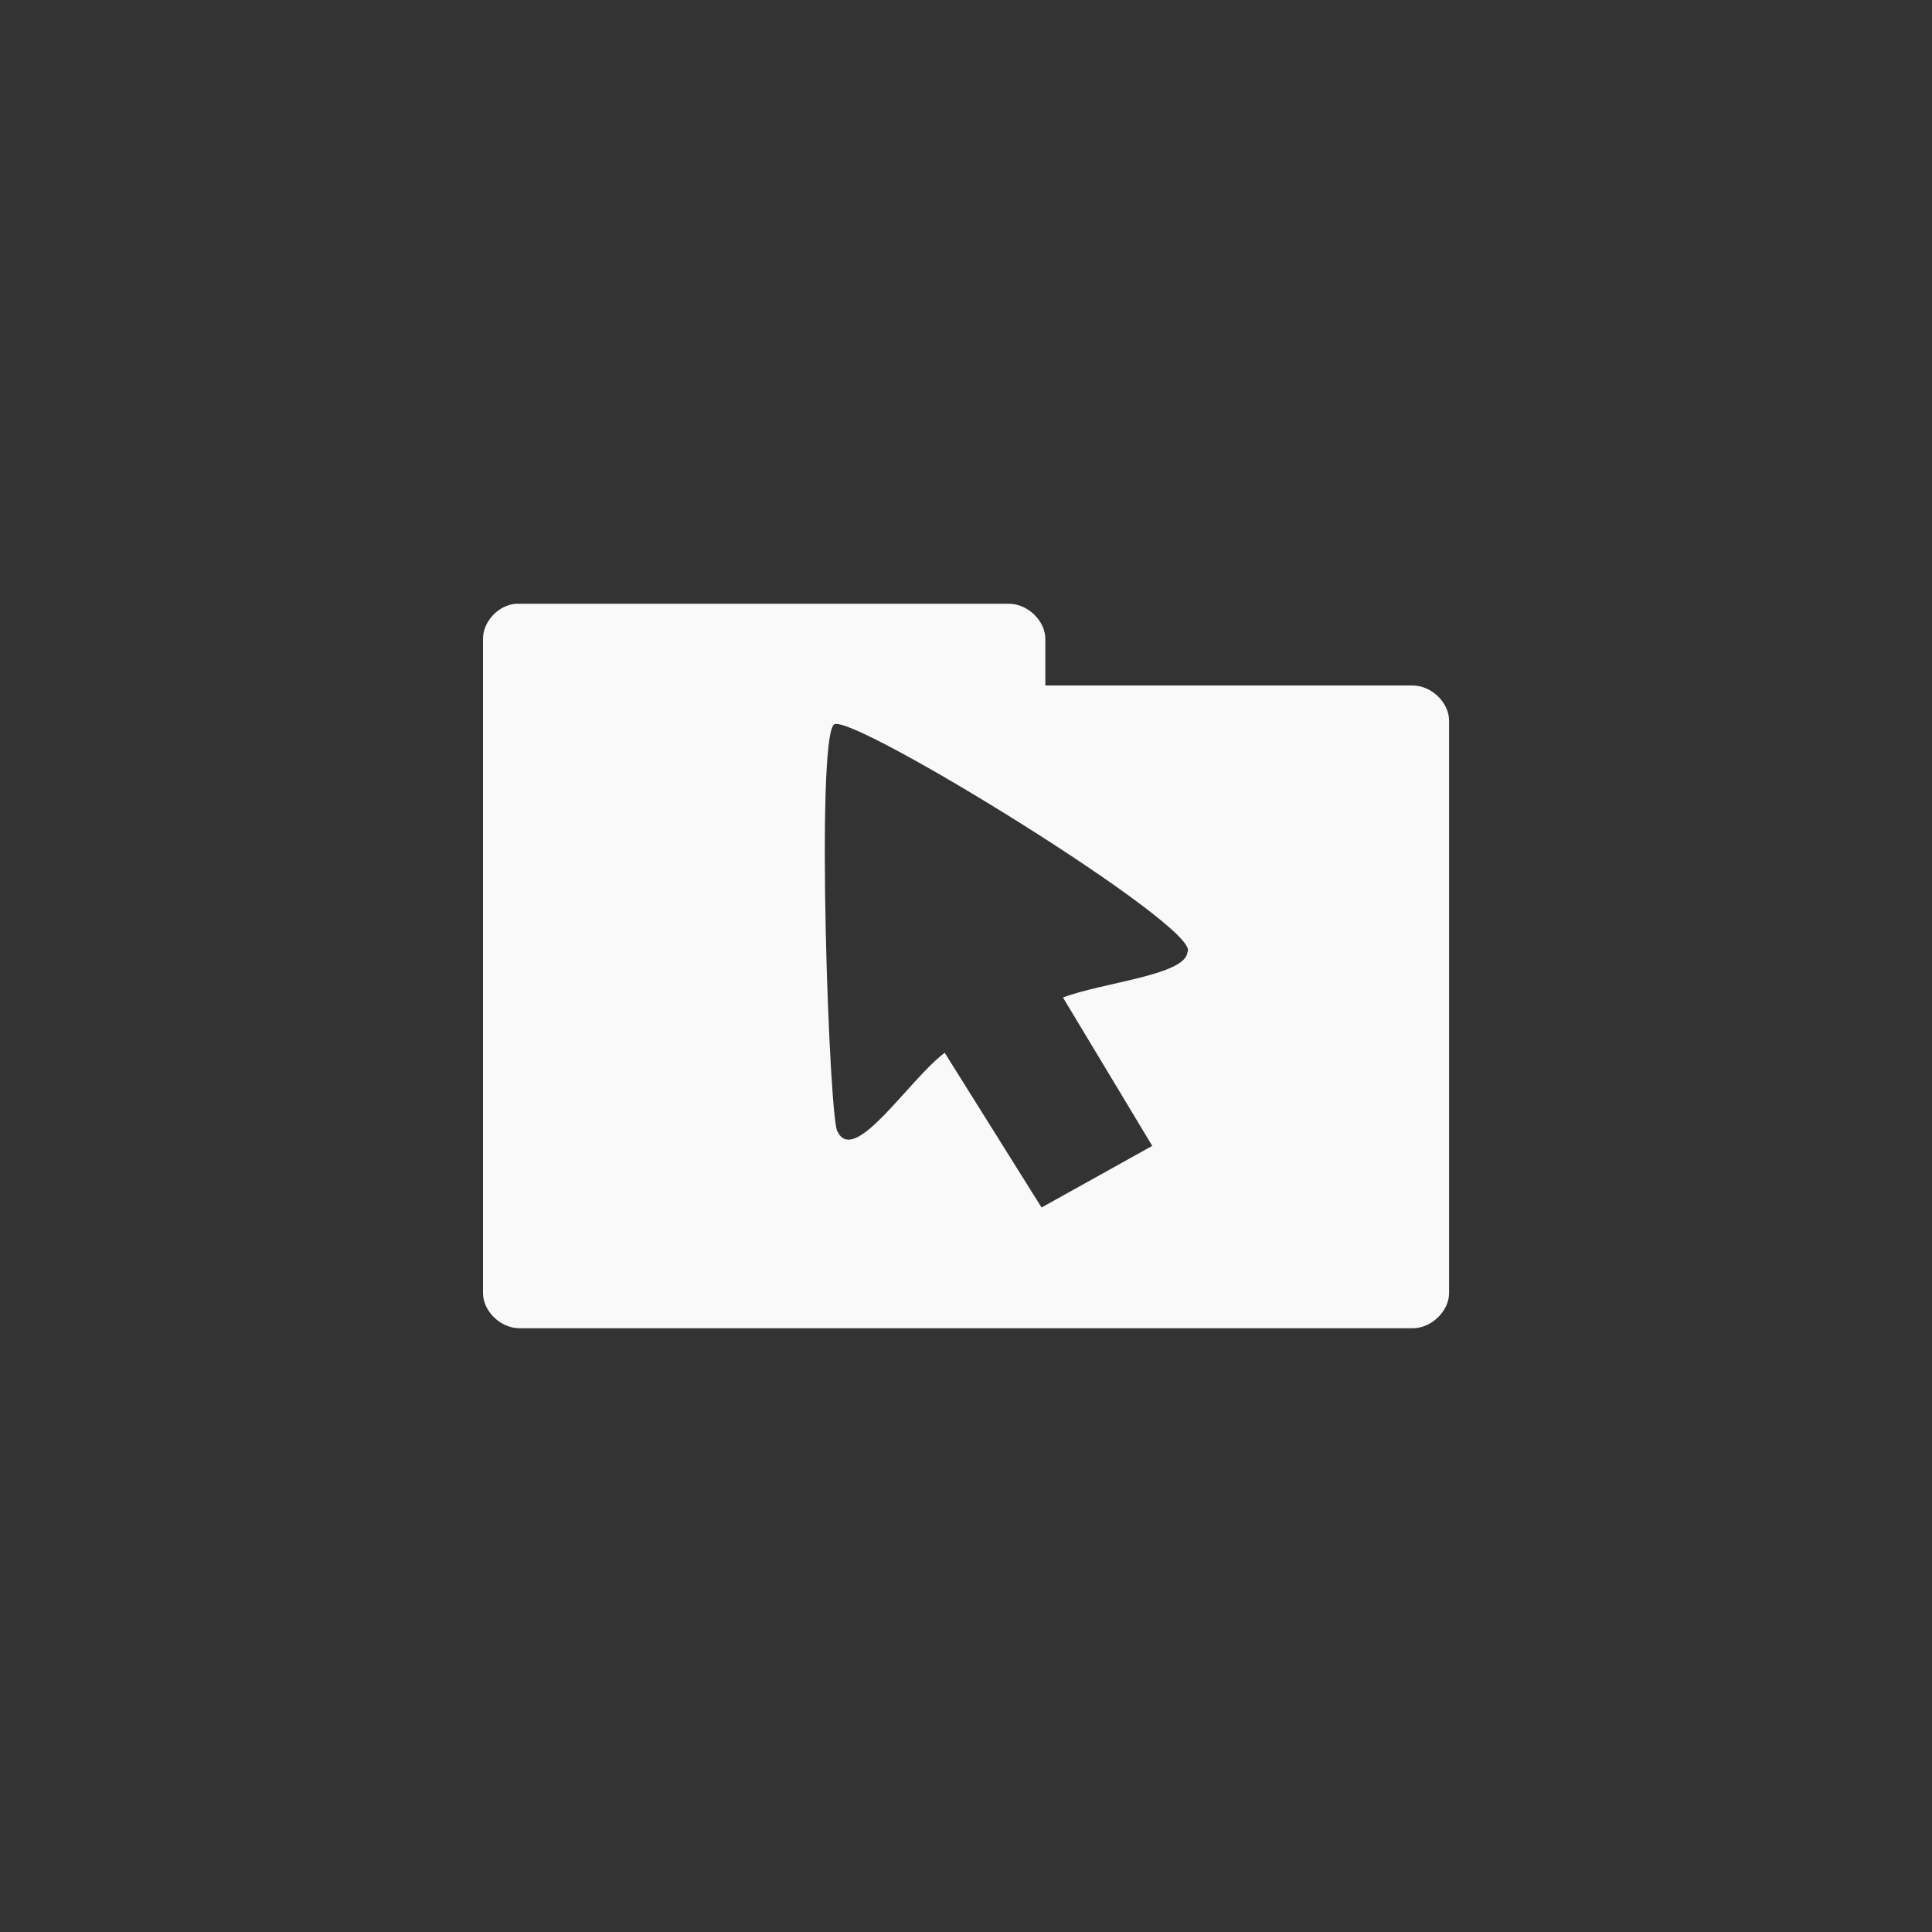 <!-- color: #c24936 --><svg xmlns="http://www.w3.org/2000/svg" viewBox="0 0 48 48"><rect x="0" y="0" width="48" height="48" fill="#333333" stroke="none"/><g><path d="m 12.813 15 c -0.441 0.039 -0.816 0.449 -0.813 0.875 l 0 16.25 c 0 0.449 0.434 0.875 0.906 0.875 l 22.19 0 c 0.469 0 0.906 -0.426 0.906 -0.875 l 0 -14.219 c 0 -0.453 -0.438 -0.875 -0.906 -0.875 l -9.125 0 l 0 -1.156 c 0 -0.453 -0.438 -0.875 -0.906 -0.875 m -4.344 3 c 0.402 -0.324 9.195 5.086 8.781 5.656 c -0.051 0.57 -2.07 0.746 -3.094 1.125 l 2.219 3.688 l -2.75 1.531 l -2.406 -3.844 c -0.883 0.66 -2.234 2.801 -2.656 1.969 c -0.211 -0.082 -0.555 -9.762 -0.094 -10.125 m 0 0" fill="#f9f9f9" stroke="none" fill-rule="nonzero" fill-opacity="1"/></g></svg>
